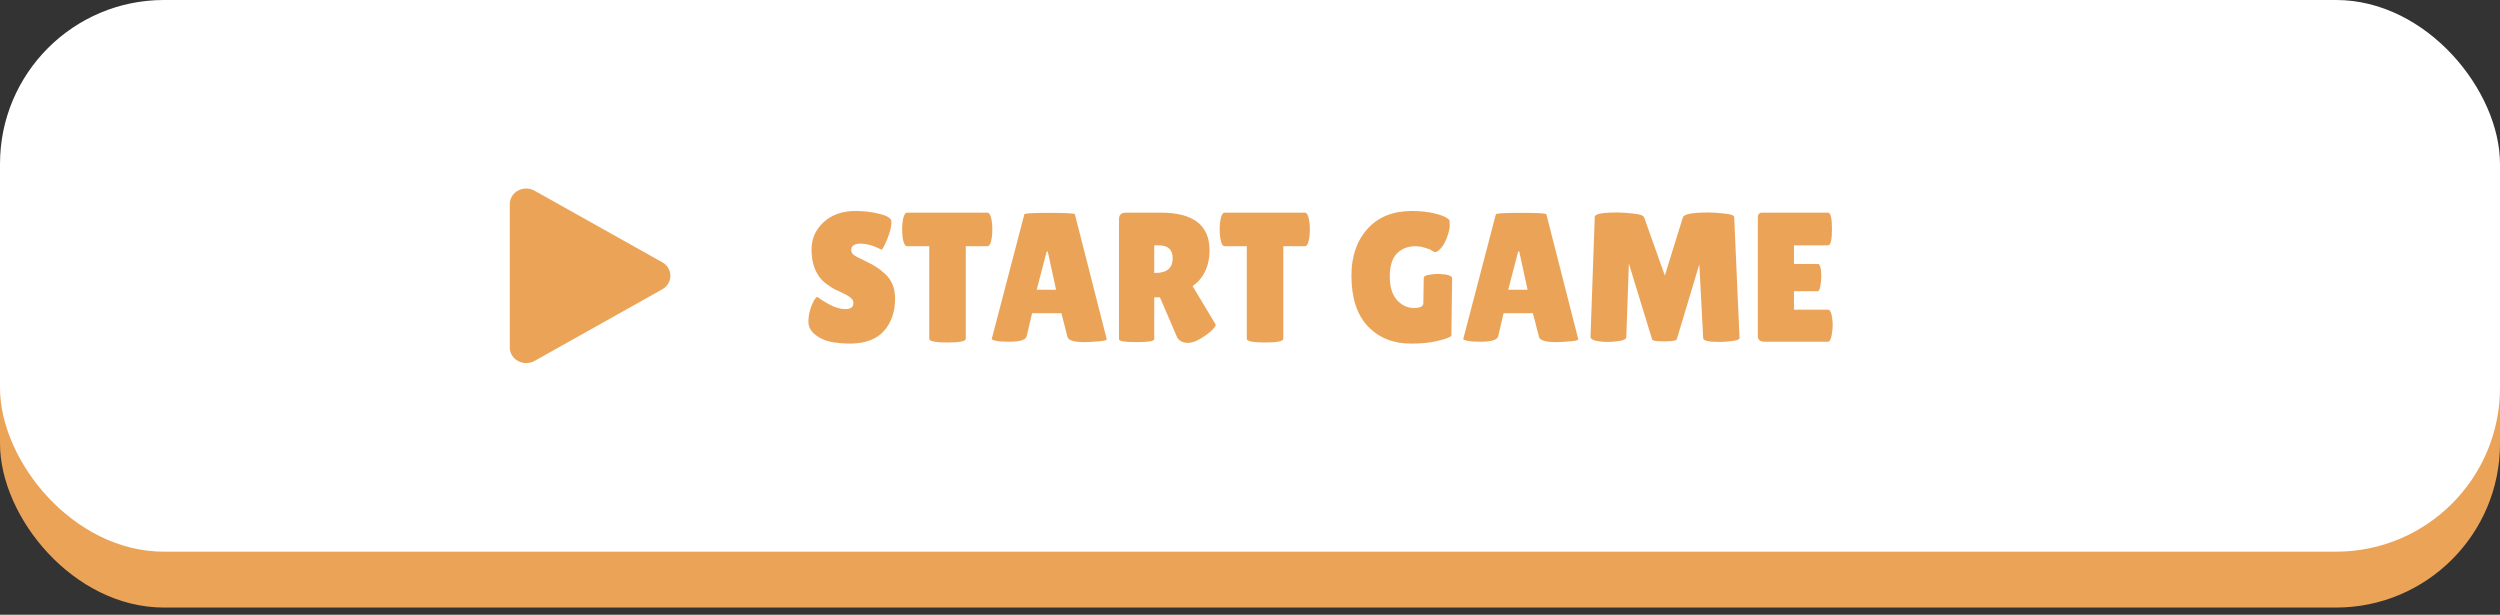 <svg width="244" height="60" viewBox="0 0 244 60" fill="none" xmlns="http://www.w3.org/2000/svg">
<rect x="0" y="0" width="244" height="60" fill="#333333" stroke="none"/>
<rect y="5.453" width="244" height="53.844" rx="16" fill="#EBA357"/>
<rect width="244" height="53.844" rx="16" fill="white"/>
<path d="M79.747 28.963C79.975 29.143 80.365 29.39 80.917 29.701C81.481 30.014 82.015 30.169 82.519 30.169C83.035 30.169 83.293 29.971 83.293 29.576C83.293 29.395 83.221 29.239 83.077 29.108C82.933 28.963 82.669 28.802 82.285 28.622C81.901 28.442 81.613 28.303 81.421 28.207C81.229 28.099 80.971 27.931 80.647 27.703C80.335 27.463 80.095 27.218 79.927 26.965C79.447 26.282 79.207 25.412 79.207 24.355C79.207 23.299 79.597 22.412 80.377 21.692C81.169 20.959 82.201 20.593 83.473 20.593C84.337 20.593 85.135 20.689 85.867 20.881C86.599 21.061 86.977 21.302 87.001 21.602C87.001 21.637 87.001 21.674 87.001 21.709C87.001 22.13 86.869 22.663 86.605 23.311C86.341 23.948 86.155 24.302 86.047 24.373C85.279 23.977 84.589 23.779 83.977 23.779C83.377 23.779 83.077 23.995 83.077 24.427C83.077 24.692 83.299 24.925 83.743 25.13C83.839 25.177 83.977 25.244 84.157 25.328C84.337 25.412 84.541 25.514 84.769 25.634C85.009 25.741 85.261 25.886 85.525 26.066C85.801 26.233 86.095 26.462 86.407 26.75C87.043 27.349 87.361 28.142 87.361 29.125C87.361 30.41 87.007 31.459 86.299 32.276C85.591 33.092 84.499 33.511 83.023 33.535C82.303 33.535 81.649 33.475 81.061 33.355C80.485 33.236 79.981 33.002 79.549 32.654C79.117 32.306 78.901 31.886 78.901 31.393C78.901 30.901 78.991 30.416 79.171 29.936C79.351 29.444 79.543 29.119 79.747 28.963ZM94.259 33.068C94.259 33.307 93.665 33.428 92.477 33.428C91.289 33.428 90.695 33.307 90.695 33.068V24.032H88.535C88.331 24.032 88.187 23.756 88.103 23.203C88.067 22.939 88.049 22.669 88.049 22.393C88.049 22.117 88.067 21.848 88.103 21.584C88.187 21.032 88.331 20.756 88.535 20.756H96.365C96.569 20.756 96.713 21.032 96.797 21.584C96.833 21.848 96.851 22.117 96.851 22.393C96.851 22.669 96.833 22.939 96.797 23.203C96.713 23.756 96.569 24.032 96.365 24.032H94.259V33.068ZM105.88 33.392C104.836 33.392 104.272 33.224 104.188 32.888L103.594 30.566H100.732L100.21 32.797C100.138 33.169 99.561 33.355 98.481 33.355C97.906 33.355 97.48 33.325 97.204 33.266C96.927 33.194 96.79 33.139 96.79 33.103L99.975 20.918C99.975 20.822 100.798 20.773 102.442 20.773C104.086 20.773 104.908 20.822 104.908 20.918L108.022 33.121C108.022 33.206 107.746 33.272 107.194 33.319C106.642 33.367 106.204 33.392 105.88 33.392ZM101.182 28.279H103.072L102.262 24.553H102.154L101.182 28.279ZM112.652 33.103C112.652 33.295 112.082 33.392 110.942 33.392C109.79 33.392 109.214 33.301 109.214 33.121V21.386C109.214 20.965 109.436 20.756 109.88 20.756H113.318C116.474 20.756 118.052 21.985 118.052 24.445C118.052 25.189 117.908 25.867 117.62 26.48C117.332 27.079 116.924 27.559 116.396 27.919L118.664 31.7C118.568 31.988 118.256 32.318 117.728 32.69C117.008 33.206 116.414 33.464 115.946 33.464C115.478 33.464 115.13 33.295 114.902 32.959L113.21 29.017H112.652V33.103ZM112.652 23.942V26.642H112.742C113.882 26.642 114.452 26.168 114.452 25.22C114.452 24.788 114.338 24.47 114.11 24.265C113.894 24.049 113.534 23.942 113.03 23.942H112.652ZM125.25 33.068C125.25 33.307 124.656 33.428 123.468 33.428C122.28 33.428 121.686 33.307 121.686 33.068V24.032H119.526C119.322 24.032 119.178 23.756 119.094 23.203C119.058 22.939 119.04 22.669 119.04 22.393C119.04 22.117 119.058 21.848 119.094 21.584C119.178 21.032 119.322 20.756 119.526 20.756H127.356C127.56 20.756 127.704 21.032 127.788 21.584C127.824 21.848 127.842 22.117 127.842 22.393C127.842 22.669 127.824 22.939 127.788 23.203C127.704 23.756 127.56 24.032 127.356 24.032H125.25V33.068ZM138.919 29.593L138.955 27.145C138.955 26.977 139.129 26.869 139.477 26.822C139.825 26.762 140.113 26.732 140.341 26.732L141.043 26.785C141.499 26.858 141.727 26.983 141.727 27.163L141.655 32.797C141.415 32.965 140.929 33.133 140.197 33.301C139.477 33.458 138.649 33.535 137.713 33.535C135.973 33.535 134.569 32.971 133.501 31.843C132.433 30.715 131.899 29.059 131.899 26.875C131.899 25.015 132.421 23.503 133.465 22.34C134.509 21.175 135.955 20.593 137.803 20.593C138.643 20.593 139.399 20.677 140.071 20.846C140.755 21.002 141.223 21.218 141.475 21.494C141.487 21.59 141.493 21.77 141.493 22.034C141.493 22.297 141.403 22.675 141.223 23.168C141.043 23.648 140.839 24.008 140.611 24.247C140.383 24.488 140.215 24.608 140.107 24.608C140.011 24.608 139.903 24.566 139.783 24.482C139.675 24.386 139.453 24.29 139.117 24.194C138.781 24.085 138.457 24.032 138.145 24.032C137.401 24.032 136.795 24.271 136.327 24.752C135.871 25.232 135.643 25.976 135.643 26.983C135.643 27.991 135.877 28.759 136.345 29.288C136.825 29.803 137.371 30.061 137.983 30.061C138.607 30.061 138.919 29.905 138.919 29.593ZM151.899 33.392C150.855 33.392 150.291 33.224 150.207 32.888L149.613 30.566H146.751L146.229 32.797C146.157 33.169 145.581 33.355 144.501 33.355C143.925 33.355 143.499 33.325 143.223 33.266C142.947 33.194 142.809 33.139 142.809 33.103L145.995 20.918C145.995 20.822 146.817 20.773 148.461 20.773C150.105 20.773 150.927 20.822 150.927 20.918L154.041 33.121C154.041 33.206 153.765 33.272 153.213 33.319C152.661 33.367 152.223 33.392 151.899 33.392ZM147.201 28.279H149.091L148.281 24.553H148.173L147.201 28.279ZM167.834 33.373C166.766 33.373 166.232 33.254 166.232 33.014L165.854 25.796L163.658 33.103C163.61 33.248 163.202 33.319 162.434 33.319C161.666 33.319 161.27 33.254 161.246 33.121L158.978 25.724L158.726 32.906C158.714 33.086 158.486 33.212 158.042 33.283C157.598 33.343 157.226 33.373 156.926 33.373C156.638 33.373 156.356 33.355 156.08 33.319C155.504 33.236 155.222 33.086 155.234 32.87L155.648 21.169C155.648 20.881 156.38 20.738 157.844 20.738C158.276 20.738 158.804 20.773 159.428 20.846C160.052 20.905 160.4 21.032 160.472 21.224L162.488 26.893L164.252 21.206C164.36 20.893 165.188 20.738 166.736 20.738C167.18 20.738 167.708 20.773 168.32 20.846C168.944 20.905 169.256 21.02 169.256 21.188L169.778 32.995C169.778 33.127 169.544 33.224 169.076 33.283C168.608 33.343 168.194 33.373 167.834 33.373ZM177.414 25.759C177.642 25.759 177.756 26.18 177.756 27.02C177.756 27.271 177.726 27.572 177.666 27.919C177.618 28.256 177.522 28.424 177.378 28.424H175.092V30.224H178.404C178.608 30.224 178.746 30.488 178.818 31.015C178.854 31.244 178.872 31.489 178.872 31.753C178.872 32.005 178.836 32.336 178.764 32.743C178.692 33.151 178.572 33.355 178.404 33.355H172.248C171.792 33.355 171.564 33.169 171.564 32.797V21.224C171.564 20.912 171.702 20.756 171.978 20.756H178.422C178.674 20.756 178.8 21.29 178.8 22.358C178.8 23.413 178.674 23.942 178.422 23.942H175.092V25.759H177.414Z" fill="#EBA357"/>
<path d="M64.638 28.237L52.17 35.226C51.112 35.818 49.754 35.101 49.754 33.906V19.929C49.754 18.736 51.11 18.017 52.17 18.611L64.638 25.6C64.878 25.733 65.078 25.925 65.217 26.156C65.357 26.388 65.43 26.651 65.43 26.918C65.43 27.186 65.357 27.449 65.217 27.681C65.078 27.912 64.878 28.104 64.638 28.237Z" fill="#EBA357"/>
</svg>
